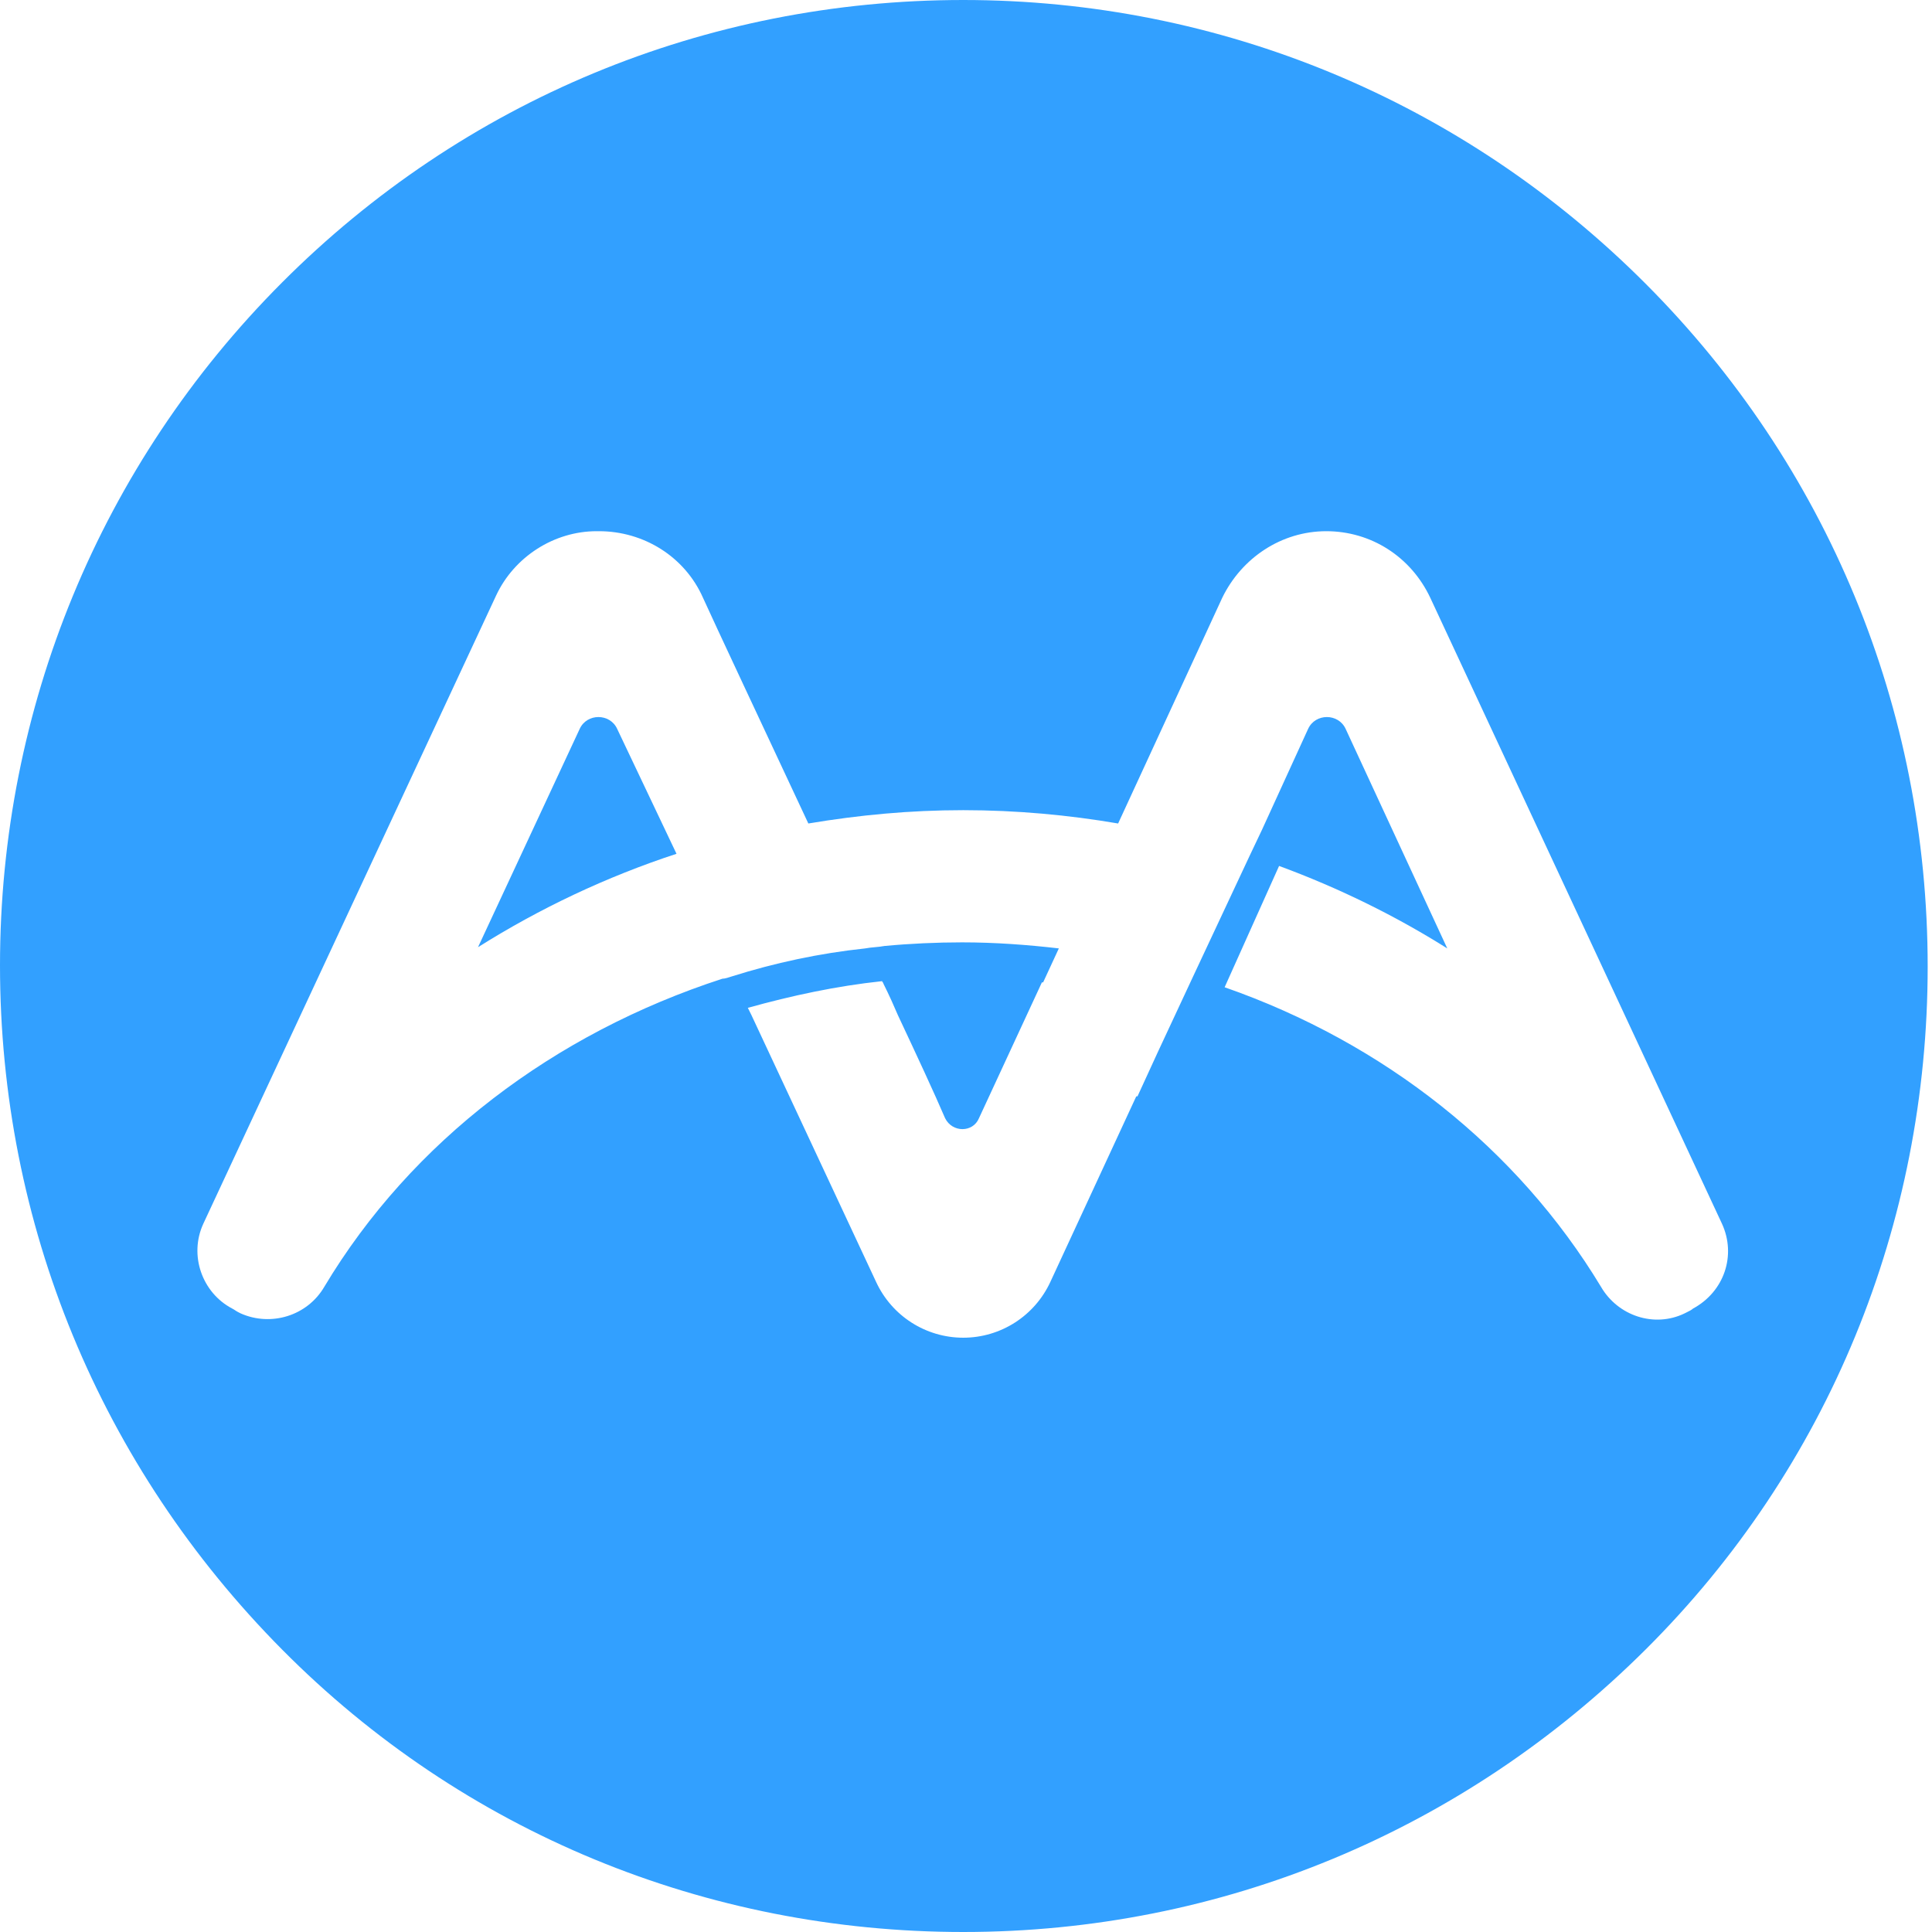 <svg xmlns="http://www.w3.org/2000/svg" width="38" height="38" viewBox="0 0 38 38" fill="none">
        <path d="M11.402 14.336L9.402 18.63C10.616 17.866 11.925 17.246 13.306 16.793L12.139 14.336C11.997 14.026 11.544 14.026 11.402 14.336Z" fill="#32A0FF"></path>
        <path d="M18.946 0C13.876 0 9.116 1.98 5.546 5.558C1.975 9.136 0 13.931 0 18.988C0 24.069 1.975 28.84 5.546 32.442C9.116 36.044 13.9 38 18.946 38C24.015 38 28.775 36.02 32.369 32.442C35.963 28.864 37.915 24.069 37.915 19.012C37.915 13.931 35.94 9.16 32.369 5.582C28.775 1.98 23.991 0 18.946 0ZM33.298 25.739C33.274 25.763 33.226 25.787 33.179 25.81L33.131 25.834C32.536 26.12 31.822 25.882 31.489 25.309C29.846 22.59 27.228 20.515 24.087 19.418L25.158 17.032C26.324 17.461 27.443 18.01 28.466 18.654L26.467 14.336C26.324 14.026 25.872 14.026 25.729 14.336L24.824 16.316L24.586 16.817L23.468 19.203L22.778 20.682L22.373 21.564C22.373 21.564 22.373 21.564 22.349 21.564L20.659 25.214C20.35 25.882 19.683 26.311 18.946 26.311C18.208 26.311 17.541 25.882 17.232 25.214L14.78 19.966L14.709 19.823C15.566 19.584 16.447 19.394 17.351 19.298C17.351 19.322 17.375 19.322 17.375 19.346C17.494 19.584 17.589 19.799 17.66 19.966C18.041 20.777 18.374 21.493 18.589 21.994C18.731 22.28 19.136 22.28 19.255 21.994L20.493 19.322C20.493 19.322 20.493 19.322 20.517 19.322L20.826 18.654C20.207 18.582 19.564 18.535 18.922 18.535C18.422 18.535 17.898 18.559 17.398 18.606C17.279 18.63 17.137 18.63 17.018 18.654C16.113 18.75 15.233 18.94 14.4 19.203C14.328 19.227 14.257 19.25 14.209 19.25C10.901 20.324 8.092 22.447 6.379 25.309C6.045 25.882 5.331 26.097 4.736 25.834L4.689 25.81C4.641 25.787 4.617 25.763 4.57 25.739C3.975 25.429 3.713 24.689 3.999 24.069L9.758 11.713C10.115 10.949 10.901 10.448 11.734 10.448H11.781C12.662 10.448 13.471 10.949 13.828 11.76C14.066 12.285 14.995 14.265 15.899 16.197C16.899 16.03 17.898 15.935 18.946 15.935C19.993 15.935 21.016 16.03 21.992 16.197L24.039 11.76C24.42 10.973 25.205 10.448 26.086 10.448C26.966 10.448 27.752 10.949 28.133 11.76L33.869 24.069C34.154 24.689 33.916 25.405 33.298 25.739Z" fill="#32A0FF"></path>
    </svg>